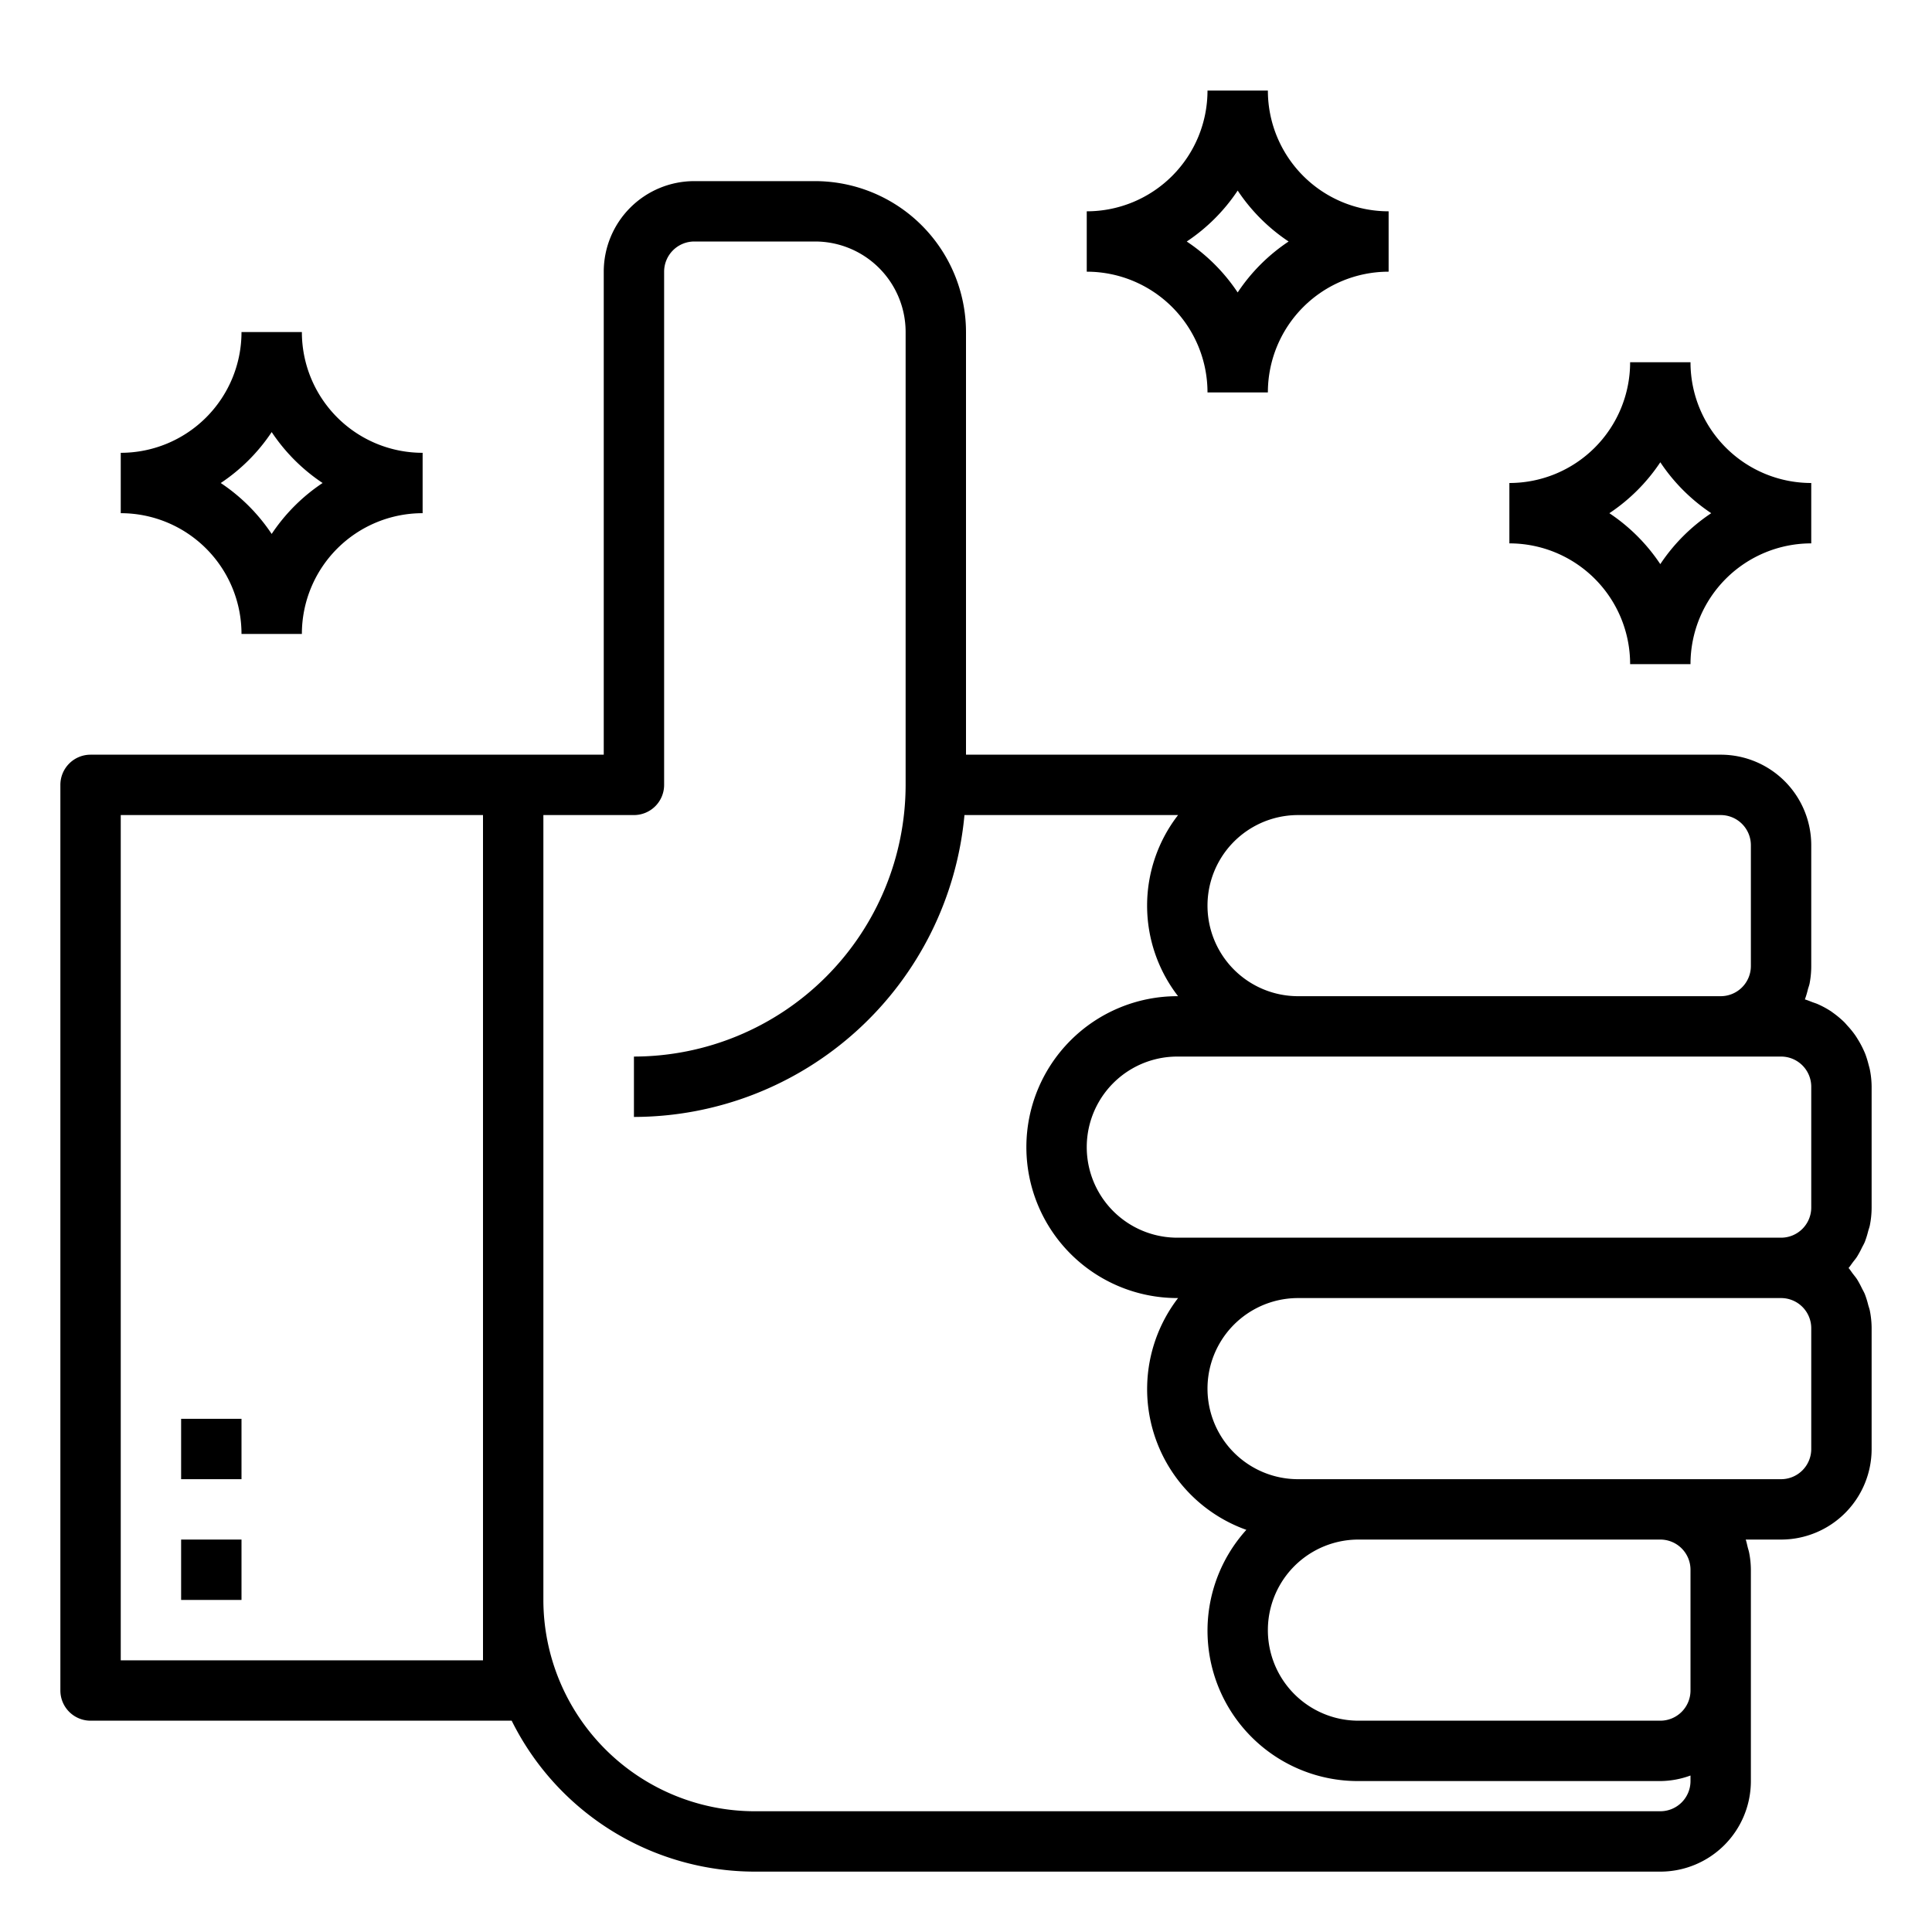 <svg xmlns="http://www.w3.org/2000/svg" viewBox="0 0 64 64" x="0px" y="0px"><title>recommended</title><g><path d="M61.776,42.872c-.029-.071-.068-.136-.1-.2a3.156,3.156,0,0,0-.158-.292c-.043-.066-.094-.126-.142-.189s-.088-.129-.14-.187c.052-.058.093-.125.14-.187s.1-.123.142-.19a3.016,3.016,0,0,0,.158-.291c.034-.068.073-.133.1-.2a3.078,3.078,0,0,0,.111-.357c.017-.063.041-.123.054-.188A3.025,3.025,0,0,0,62,40V36a2.954,2.954,0,0,0-.057-.56c-.011-.059-.029-.115-.044-.173a3.246,3.246,0,0,0-.11-.355c-.025-.063-.053-.123-.082-.184a3.037,3.037,0,0,0-.165-.3c-.035-.058-.07-.114-.11-.168a2.892,2.892,0,0,0-.228-.277c-.04-.044-.076-.089-.119-.131a3.184,3.184,0,0,0-.38-.314.392.392,0,0,1-.032-.025,3.074,3.074,0,0,0-.469-.255c-.053-.023-.11-.039-.165-.06-.083-.031-.164-.067-.25-.091a2.8,2.8,0,0,0,.1-.334c.016-.062.041-.12.054-.183A3,3,0,0,0,60,32V28a3,3,0,0,0-3-3H32V11a5.006,5.006,0,0,0-5-5H23a3,3,0,0,0-3,3V25H3a1,1,0,0,0-1,1V56a1,1,0,0,0,1,1H16.95A9,9,0,0,0,25,62H55a3,3,0,0,0,3-3V52a2.986,2.986,0,0,0-.057-.563c-.011-.06-.031-.117-.046-.175-.022-.088-.039-.178-.068-.262H59a3,3,0,0,0,3-3V44a3.025,3.025,0,0,0-.059-.583c-.013-.065-.037-.125-.054-.188A2.9,2.9,0,0,0,61.776,42.872ZM39,41a3,3,0,1,1,0-6H59a1,1,0,0,1,1,1v4a1,1,0,0,1-1,1ZM57,27a1,1,0,0,1,1,1v4a1,1,0,0,1-1,1H43a3,3,0,1,1,0-6ZM16,55H4V27H16Zm39,5H25a7.008,7.008,0,0,1-7-7V27h3a1,1,0,0,0,1-1V9a1,1,0,0,1,1-1h4a3,3,0,0,1,3,3V26a9.011,9.011,0,0,1-9,9v2A11.01,11.01,0,0,0,31.949,27h7.076a4.9,4.9,0,0,0,0,6H39a5,5,0,0,0,0,10h.025a4.95,4.95,0,0,0,2.262,7.678A4.981,4.981,0,0,0,45,59H55a2.966,2.966,0,0,0,1-.184V59A1,1,0,0,1,55,60Zm0-9a1,1,0,0,1,1,1v4a1,1,0,0,1-1,1H45a3,3,0,1,1,0-6Zm5-3a1,1,0,0,1-1,1H43a3,3,0,1,1,0-6H59a1,1,0,0,1,1,1Z"></path><rect x="6" y="51" width="2" height="2"></rect><rect x="6" y="47" width="2" height="2"></rect><path d="M40,13h2a4,4,0,0,1,4-4V7a4,4,0,0,1-4-4H40a4,4,0,0,1-4,4V9A4,4,0,0,1,40,13Zm-.687-5A6.049,6.049,0,0,0,41,6.313,6.049,6.049,0,0,0,42.687,8,6.049,6.049,0,0,0,41,9.687l-.009-.012a6.06,6.06,0,0,0-1.666-1.666Z"></path><path d="M54,22h2a4,4,0,0,1,4-4V16a4,4,0,0,1-4-4H54a4,4,0,0,1-4,4v2A4,4,0,0,1,54,22Zm-.687-5A6.049,6.049,0,0,0,55,15.313,6.049,6.049,0,0,0,56.687,17,6.049,6.049,0,0,0,55,18.687l-.009-.012a6.06,6.06,0,0,0-1.666-1.666Z"></path><path d="M8,21h2a4,4,0,0,1,4-4V15a4,4,0,0,1-4-4H8a4,4,0,0,1-4,4v2A4,4,0,0,1,8,21Zm-.687-5A6.049,6.049,0,0,0,9,14.313,6.049,6.049,0,0,0,10.687,16,6.049,6.049,0,0,0,9,17.687l-.009-.012a6.06,6.06,0,0,0-1.666-1.666Z"></path></g></svg>